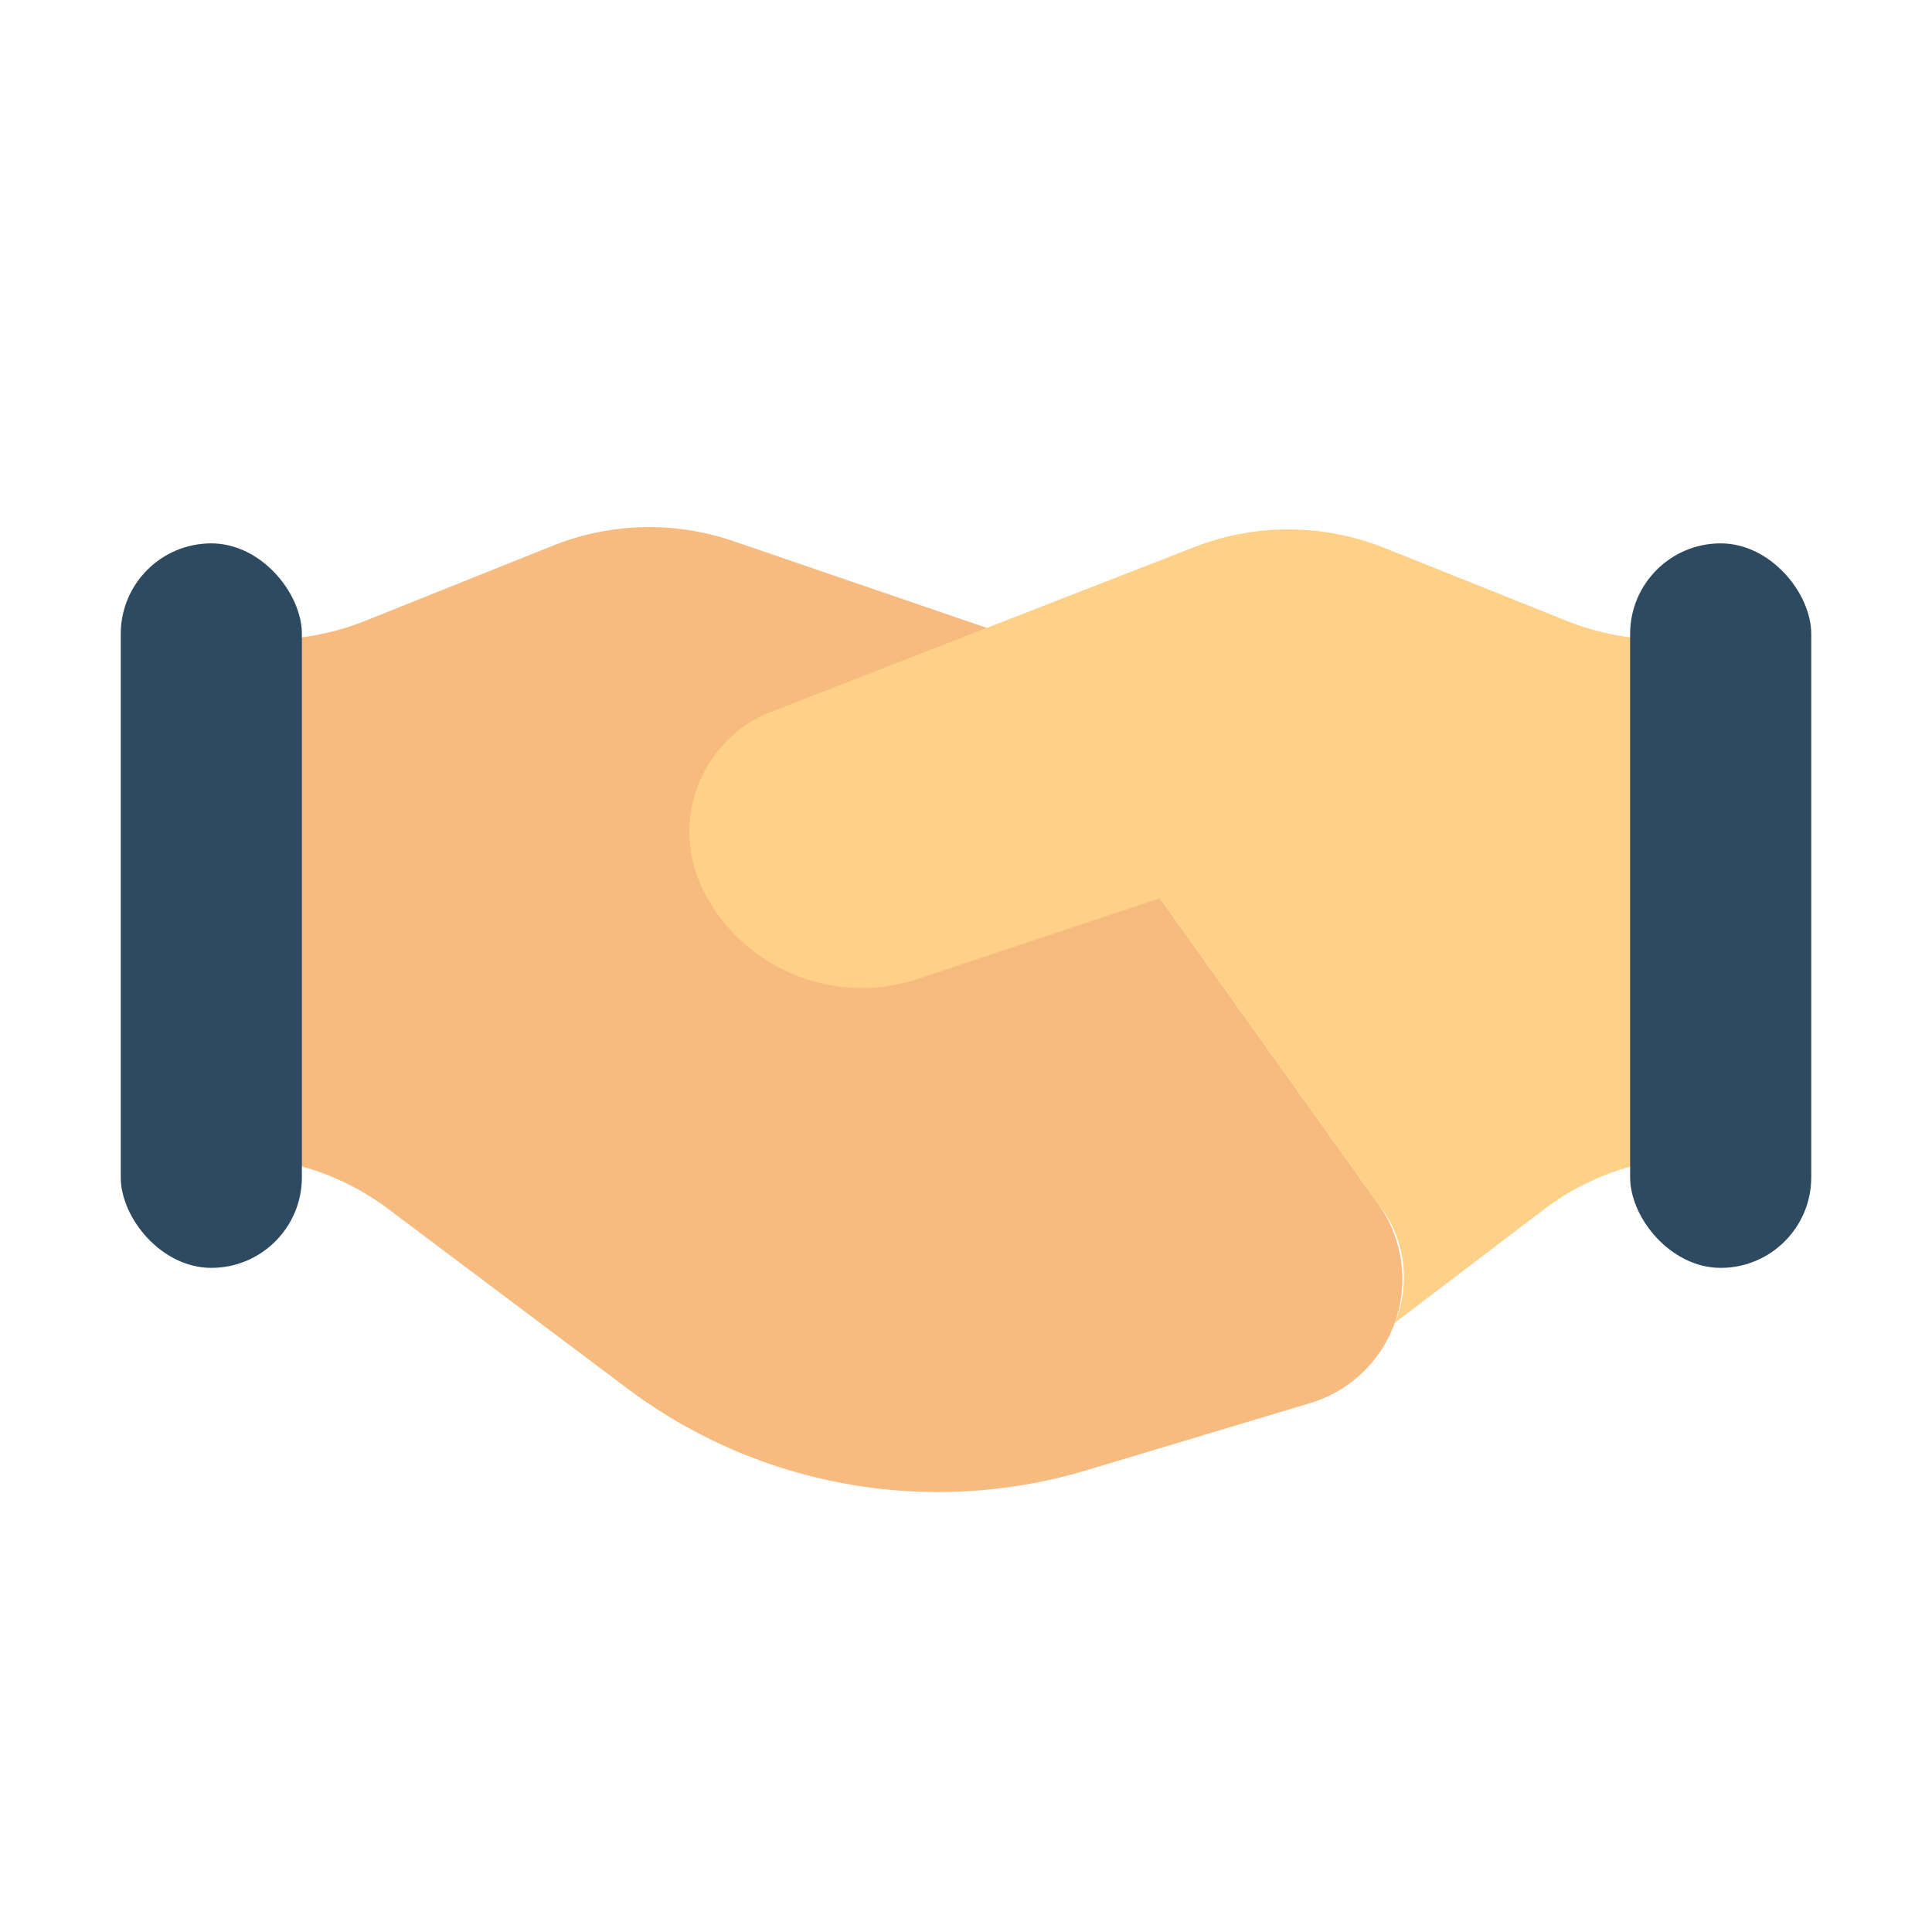 <?xml version="1.0" encoding="UTF-8" standalone="no"?> <svg xmlns="http://www.w3.org/2000/svg" viewBox="0 0 32 32"><defs><style>.cls-1{fill:#f7bb7f;}.cls-2{fill:#ffd188;}.cls-3{fill:#2d4a60;}</style></defs><title>Negotiation</title><g id="Negotiation"><path class="cls-1" d="M3,19.164h.854a4.291,4.291,0,0,1,2.572.857L10.394,23A8.575,8.575,0,0,0,18,24.351l3.7-1.111a2.144,2.144,0,0,0,1.128-3.3l-3.617-5.064L16.345,10.4l-4.2-1.438a4.3,4.3,0,0,0-2.985.075L6.05,10.283a4.288,4.288,0,0,1-1.594.307H3Z"/><path class="cls-2" d="M29,10.59H27.543a4.293,4.293,0,0,1-1.592-.306L22.93,9.075a4.289,4.289,0,0,0-3.148-.014l-7.091,2.762a2.143,2.143,0,0,0-1.046,2.917h0A2.939,2.939,0,0,0,15.2,16.214l4.011-1.337,3.617,5.064a1.947,1.947,0,0,1,.273,1.97l2.462-1.872a4.284,4.284,0,0,1,2.595-.875H29Z"/><rect class="cls-3" x="27" y="9" width="3" height="12" rx="1.5"/><rect class="cls-3" x="2" y="9" width="3" height="12" rx="1.5"/></g></svg>